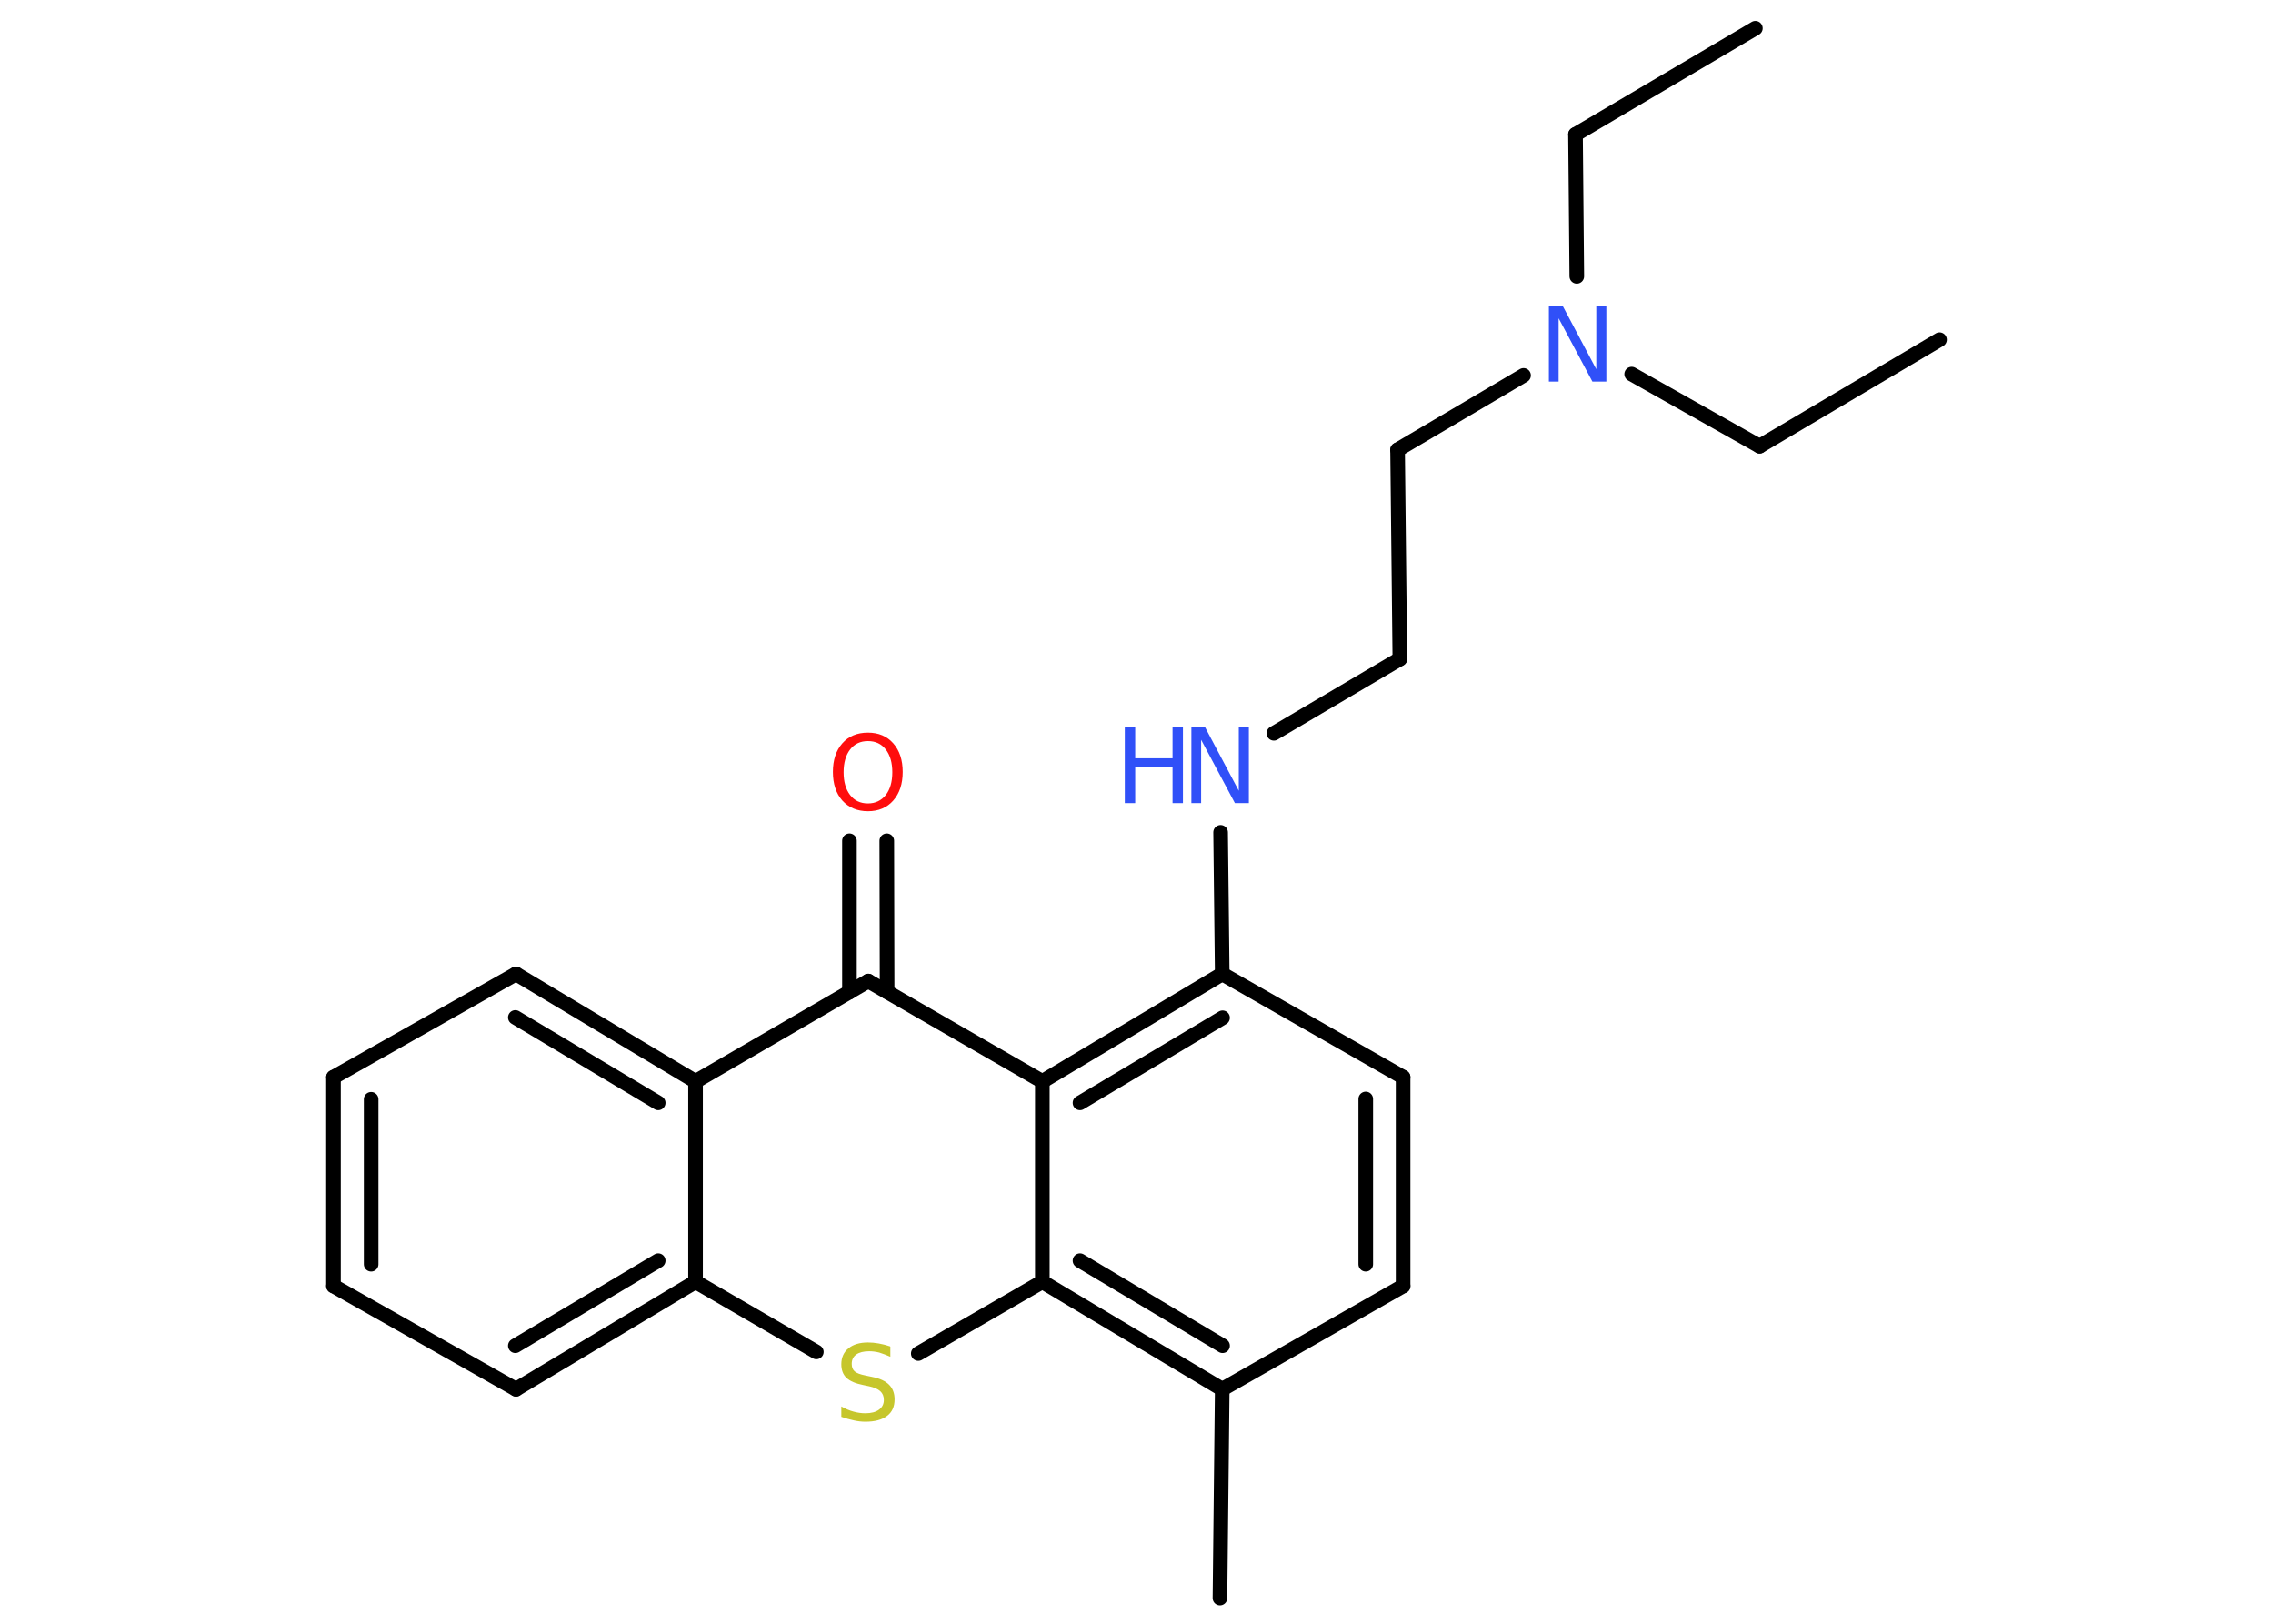 <?xml version='1.0' encoding='UTF-8'?>
<!DOCTYPE svg PUBLIC "-//W3C//DTD SVG 1.1//EN" "http://www.w3.org/Graphics/SVG/1.1/DTD/svg11.dtd">
<svg version='1.2' xmlns='http://www.w3.org/2000/svg' xmlns:xlink='http://www.w3.org/1999/xlink' width='70.0mm' height='50.0mm' viewBox='0 0 70.0 50.0'>
  <desc>Generated by the Chemistry Development Kit (http://github.com/cdk)</desc>
  <g stroke-linecap='round' stroke-linejoin='round' stroke='#000000' stroke-width='.45' fill='#3050F8'>
    <rect x='.0' y='.0' width='70.0' height='50.0' fill='#FFFFFF' stroke='none'/>
    <g id='mol1' class='mol'>
      <line id='mol1bnd1' class='bond' x1='54.06' y1='.87' x2='48.52' y2='4.14'/>
      <line id='mol1bnd2' class='bond' x1='48.52' y1='4.14' x2='48.56' y2='8.51'/>
      <line id='mol1bnd3' class='bond' x1='50.25' y1='11.52' x2='54.19' y2='13.74'/>
      <line id='mol1bnd4' class='bond' x1='54.19' y1='13.74' x2='59.73' y2='10.46'/>
      <line id='mol1bnd5' class='bond' x1='46.92' y1='11.56' x2='43.04' y2='13.85'/>
      <line id='mol1bnd6' class='bond' x1='43.04' y1='13.85' x2='43.11' y2='20.29'/>
      <line id='mol1bnd7' class='bond' x1='43.11' y1='20.29' x2='39.23' y2='22.58'/>
      <line id='mol1bnd8' class='bond' x1='37.59' y1='25.63' x2='37.64' y2='29.99'/>
      <g id='mol1bnd9' class='bond'>
        <line x1='37.64' y1='29.99' x2='32.1' y2='33.3'/>
        <line x1='37.65' y1='31.34' x2='33.26' y2='33.96'/>
      </g>
      <line id='mol1bnd10' class='bond' x1='32.1' y1='33.3' x2='26.74' y2='30.21'/>
      <g id='mol1bnd11' class='bond'>
        <line x1='26.16' y1='30.55' x2='26.16' y2='25.89'/>
        <line x1='27.32' y1='30.54' x2='27.31' y2='25.89'/>
      </g>
      <line id='mol1bnd12' class='bond' x1='26.74' y1='30.21' x2='21.42' y2='33.3'/>
      <g id='mol1bnd13' class='bond'>
        <line x1='21.42' y1='33.3' x2='15.89' y2='29.99'/>
        <line x1='20.27' y1='33.96' x2='15.87' y2='31.33'/>
      </g>
      <line id='mol1bnd14' class='bond' x1='15.89' y1='29.99' x2='10.27' y2='33.17'/>
      <g id='mol1bnd15' class='bond'>
        <line x1='10.27' y1='33.17' x2='10.27' y2='39.6'/>
        <line x1='11.43' y1='33.85' x2='11.43' y2='38.93'/>
      </g>
      <line id='mol1bnd16' class='bond' x1='10.27' y1='39.6' x2='15.89' y2='42.78'/>
      <g id='mol1bnd17' class='bond'>
        <line x1='15.89' y1='42.78' x2='21.42' y2='39.47'/>
        <line x1='15.87' y1='41.44' x2='20.27' y2='38.82'/>
      </g>
      <line id='mol1bnd18' class='bond' x1='21.42' y1='33.3' x2='21.42' y2='39.47'/>
      <line id='mol1bnd19' class='bond' x1='21.42' y1='39.47' x2='25.14' y2='41.63'/>
      <line id='mol1bnd20' class='bond' x1='28.28' y1='41.68' x2='32.1' y2='39.47'/>
      <line id='mol1bnd21' class='bond' x1='32.1' y1='33.3' x2='32.1' y2='39.47'/>
      <g id='mol1bnd22' class='bond'>
        <line x1='32.1' y1='39.47' x2='37.64' y2='42.78'/>
        <line x1='33.26' y1='38.82' x2='37.65' y2='41.44'/>
      </g>
      <line id='mol1bnd23' class='bond' x1='37.64' y1='42.78' x2='37.57' y2='49.21'/>
      <line id='mol1bnd24' class='bond' x1='37.64' y1='42.78' x2='43.21' y2='39.6'/>
      <g id='mol1bnd25' class='bond'>
        <line x1='43.21' y1='39.6' x2='43.21' y2='33.17'/>
        <line x1='42.06' y1='38.93' x2='42.06' y2='33.84'/>
      </g>
      <line id='mol1bnd26' class='bond' x1='37.64' y1='29.99' x2='43.21' y2='33.17'/>
      <path id='mol1atm3' class='atom' d='M47.7 9.41h.42l1.04 1.96v-1.96h.31v2.34h-.43l-1.04 -1.95v1.95h-.3v-2.34z' stroke='none'/>
      <g id='mol1atm8' class='atom'>
        <path d='M36.69 22.39h.42l1.04 1.96v-1.96h.31v2.34h-.43l-1.04 -1.95v1.95h-.3v-2.34z' stroke='none'/>
        <path d='M34.64 22.39h.32v.96h1.15v-.96h.32v2.34h-.32v-1.11h-1.15v1.11h-.32v-2.34z' stroke='none'/>
      </g>
      <path id='mol1atm12' class='atom' d='M26.73 22.82q-.35 .0 -.55 .26q-.2 .26 -.2 .7q.0 .44 .2 .7q.2 .26 .55 .26q.34 .0 .55 -.26q.2 -.26 .2 -.7q.0 -.44 -.2 -.7q-.2 -.26 -.55 -.26zM26.73 22.56q.49 .0 .78 .33q.29 .33 .29 .88q.0 .55 -.29 .88q-.29 .33 -.78 .33q-.49 .0 -.79 -.33q-.29 -.33 -.29 -.88q.0 -.55 .29 -.88q.29 -.33 .79 -.33z' stroke='none' fill='#FF0D0D'/>
      <path id='mol1atm19' class='atom' d='M27.42 41.47v.31q-.18 -.08 -.34 -.13q-.16 -.04 -.31 -.04q-.26 .0 -.4 .1q-.14 .1 -.14 .29q.0 .15 .09 .23q.09 .08 .35 .13l.19 .04q.35 .07 .52 .24q.17 .17 .17 .45q.0 .34 -.23 .51q-.23 .18 -.67 .18q-.17 .0 -.35 -.04q-.19 -.04 -.39 -.11v-.32q.19 .11 .38 .16q.18 .05 .36 .05q.27 .0 .42 -.11q.15 -.11 .15 -.3q.0 -.17 -.11 -.27q-.11 -.1 -.34 -.15l-.19 -.04q-.35 -.07 -.51 -.22q-.16 -.15 -.16 -.42q.0 -.31 .22 -.49q.22 -.18 .6 -.18q.16 .0 .33 .03q.17 .03 .35 .09z' stroke='none' fill='#C6C62C'/>
    </g>
  </g>
</svg>
